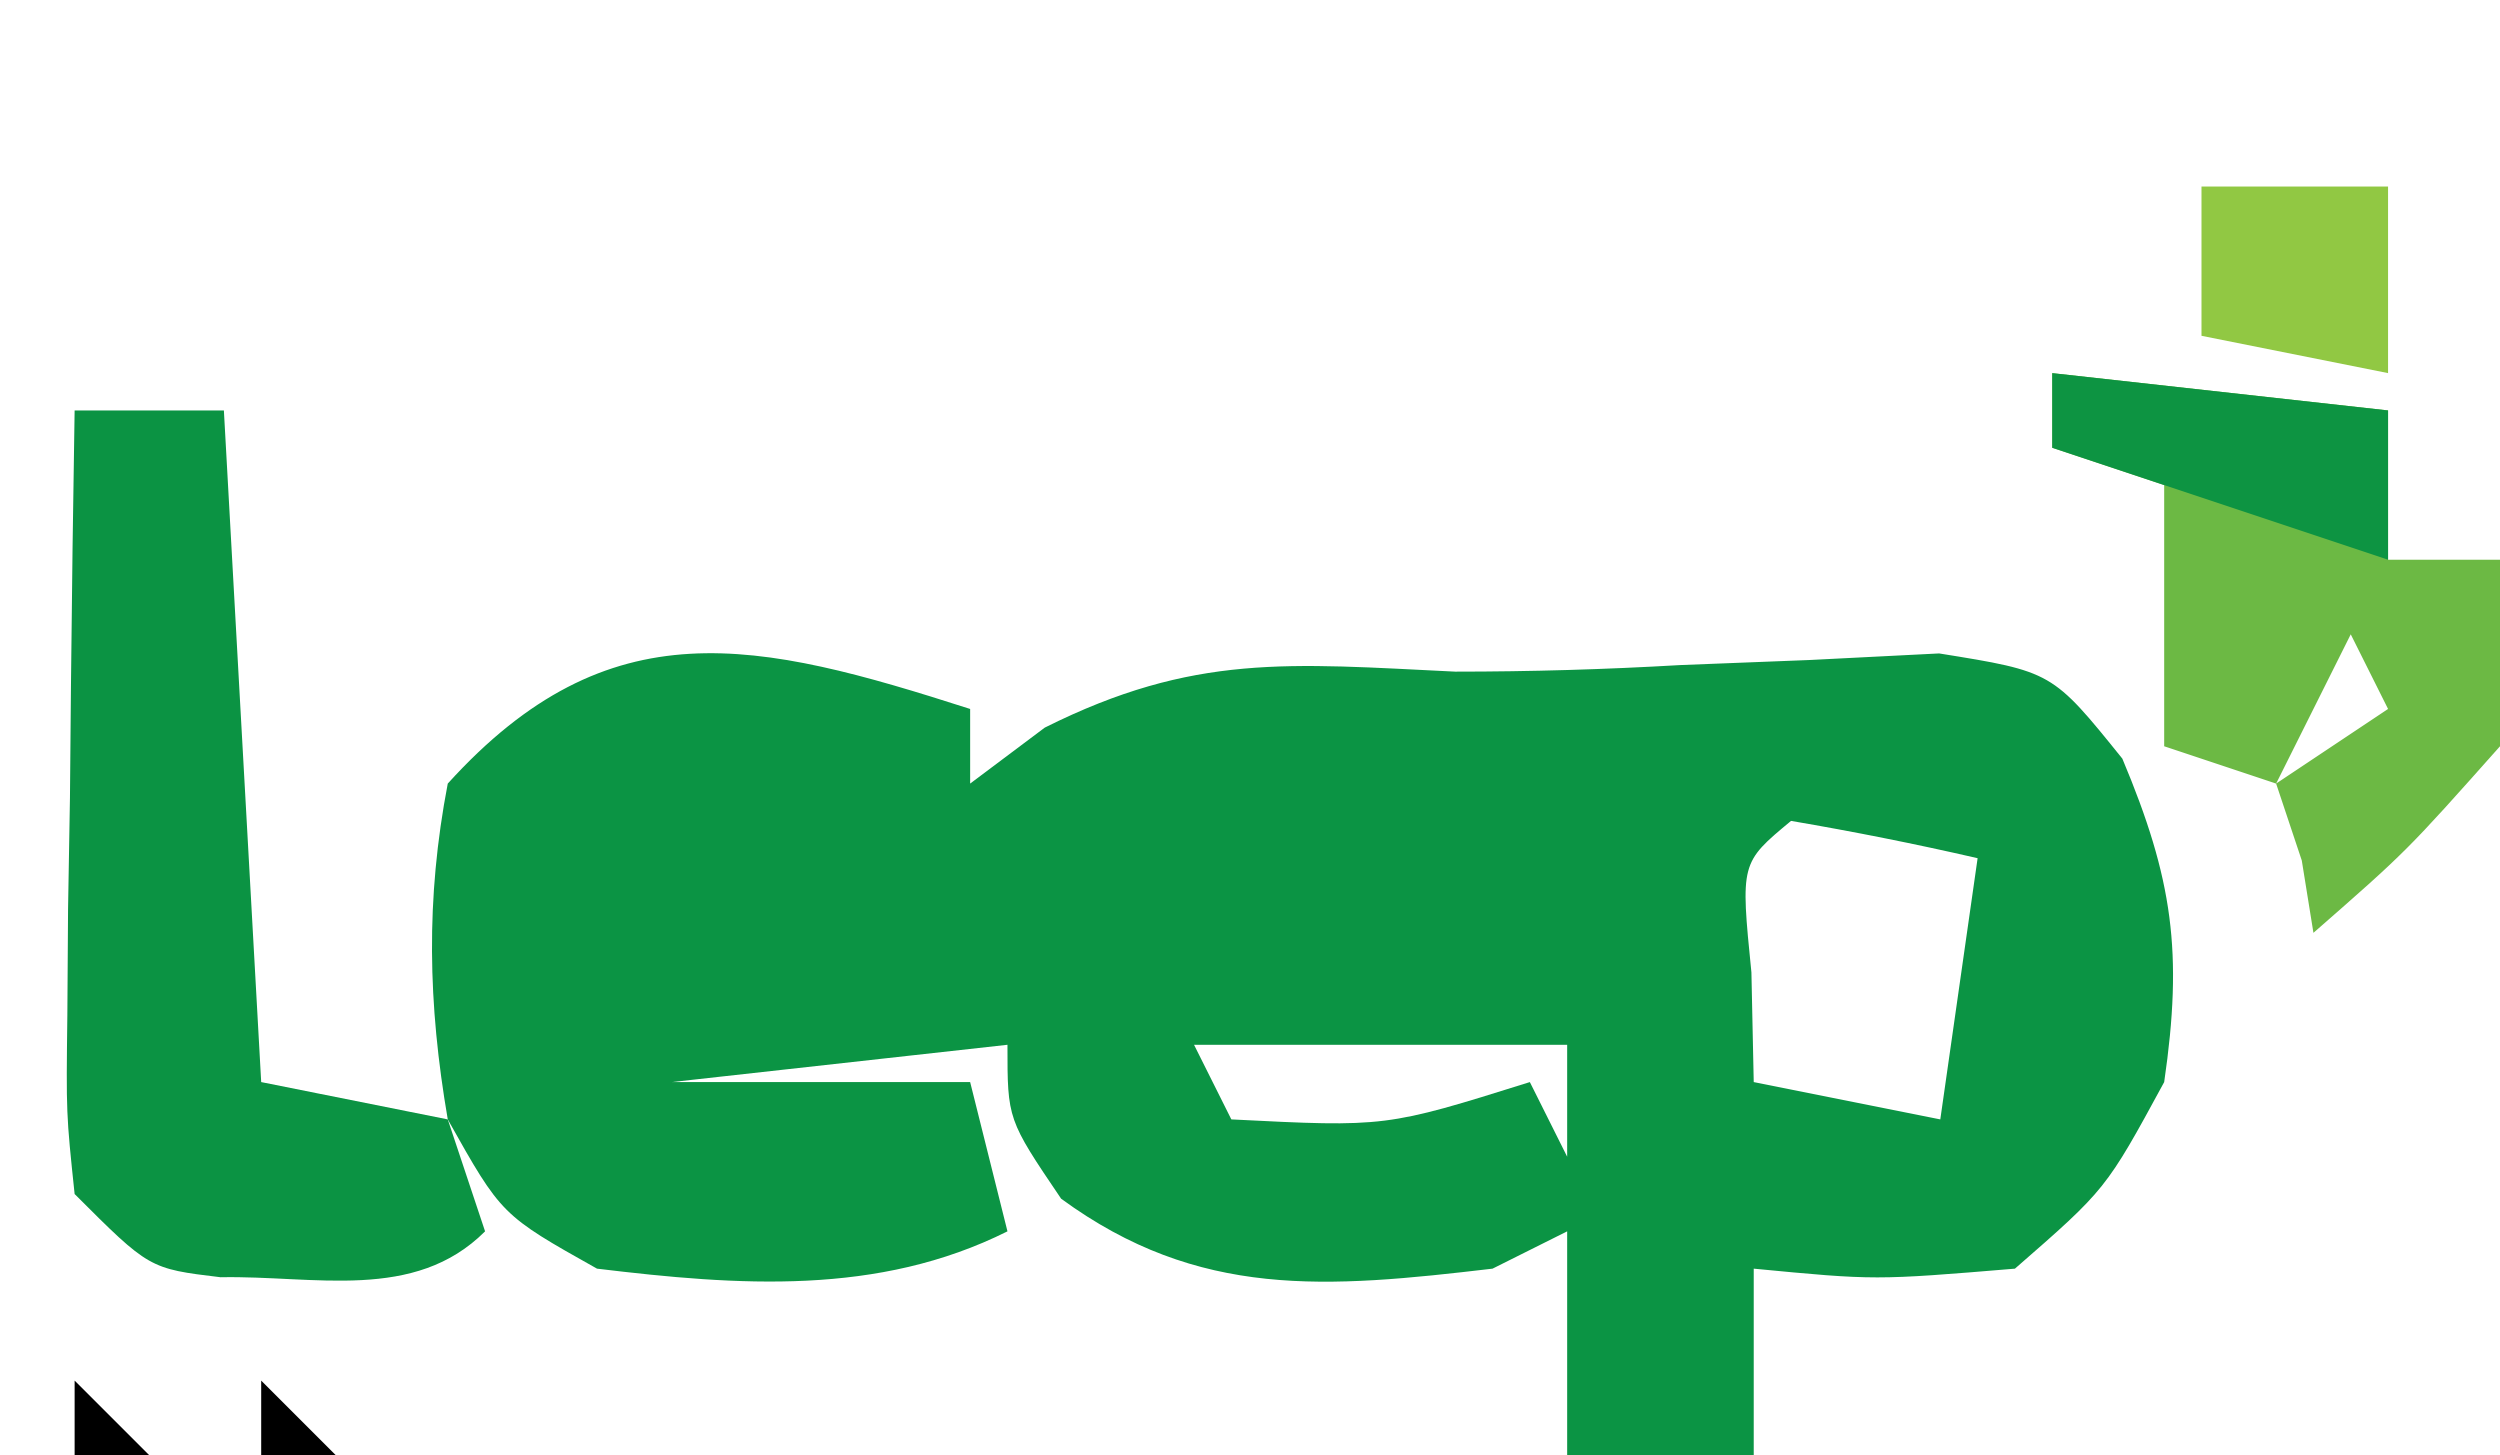 <?xml version="1.0" encoding="UTF-8"?>
<svg version="1.1" xmlns="http://www.w3.org/2000/svg" width="67" height="39">
<path d="M0 0 C0 0.66 0 1.32 0 2 C0.66 1.505 1.32 1.01 2 0.5 C5.999 -1.499 8.55 -1.215 13 -1 C15.011 -1 17.023 -1.059 19.031 -1.176 C20.176 -1.221 21.321 -1.266 22.5 -1.312 C23.645 -1.371 24.789 -1.429 25.969 -1.488 C29 -1 29 -1 30.879 1.332 C32.235 4.56 32.506 6.529 32 10 C30.438 12.875 30.438 12.875 28 15 C24.25 15.312 24.25 15.312 21 15 C21 16.65 21 18.3 21 20 C19.35 20 17.7 20 16 20 C16 18.02 16 16.04 16 14 C15.34 14.33 14.68 14.66 14 15 C9.556 15.523 6.129 15.826 2.438 13.125 C1 11 1 11 1 9 C-3.455 9.495 -3.455 9.495 -8 10 C-5.36 10 -2.72 10 0 10 C0.33 11.32 0.66 12.64 1 14 C-2.468 15.734 -6.208 15.458 -10 15 C-12.562 13.562 -12.562 13.562 -14 11 C-14.532 7.897 -14.594 5.097 -14 2 C-9.668 -2.78 -5.7 -1.828 0 0 Z M22 3 C20.644 4.125 20.644 4.125 20.938 7.062 C20.958 8.032 20.979 9.001 21 10 C23.475 10.495 23.475 10.495 26 11 C26.33 8.69 26.66 6.38 27 4 C25.344 3.618 23.675 3.286 22 3 Z M6 9 C6.33 9.66 6.66 10.32 7 11 C11.141 11.21 11.141 11.21 15 10 C15.33 10.66 15.66 11.32 16 12 C16 11.01 16 10.02 16 9 C12.7 9 9.4 9 6 9 Z " fill="#0B9444" transform="translate(26,19)"/>
<path d="M0 0 C1.32 0 2.64 0 4 0 C4.33 5.94 4.66 11.88 5 18 C6.65 18.33 8.3 18.66 10 19 C10.33 19.99 10.66 20.98 11 22 C9.105 23.895 6.429 23.18 3.91 23.23 C2 23 2 23 0 21 C-0.227 18.845 -0.227 18.845 -0.195 16.211 C-0.189 15.27 -0.182 14.329 -0.176 13.359 C-0.159 12.375 -0.142 11.39 -0.125 10.375 C-0.116 9.382 -0.107 8.39 -0.098 7.367 C-0.074 4.911 -0.041 2.456 0 0 Z " fill="#0B9343" transform="translate(2,11)"/>
<path d="M0 0 C2.97 0.33 5.94 0.66 9 1 C9 2.32 9 3.64 9 5 C9.99 5 10.98 5 12 5 C12.312 7.188 12.312 7.188 12 10 C9.5 12.812 9.5 12.812 7 15 C6.897 14.361 6.794 13.721 6.688 13.062 C6.461 12.382 6.234 11.701 6 11 C5.01 10.67 4.02 10.34 3 10 C3 7.667 3 5.333 3 3 C2.01 2.67 1.02 2.34 0 2 C0 1.34 0 0.68 0 0 Z M8 7 C7.34 8.32 6.68 9.64 6 11 C6.99 10.34 7.98 9.68 9 9 C8.67 8.34 8.34 7.68 8 7 Z " fill="#6CB944" transform="translate(55,10)"/>
<path d="M0 0 C2.97 0.33 5.94 0.66 9 1 C9 2.32 9 3.64 9 5 C6.03 4.01 3.06 3.02 0 2 C0 1.34 0 0.68 0 0 Z " fill="#0D9442" transform="translate(55,10)"/>
<path d="M0 0 C1.65 0 3.3 0 5 0 C5 1.65 5 3.3 5 5 C3.35 4.67 1.7 4.34 0 4 C0 2.68 0 1.36 0 0 Z " fill="#91C843" transform="translate(59,5)"/>
<path d="M0 0 C0.66 0.66 1.32 1.32 2 2 C1.34 2 0.68 2 0 2 C0 1.34 0 0.68 0 0 Z " fill="#000000" transform="translate(7,37)"/>
<path d="M0 0 C0.66 0.66 1.32 1.32 2 2 C1.34 2 0.68 2 0 2 C0 1.34 0 0.68 0 0 Z " fill="#000000" transform="translate(2,37)"/>
</svg>
